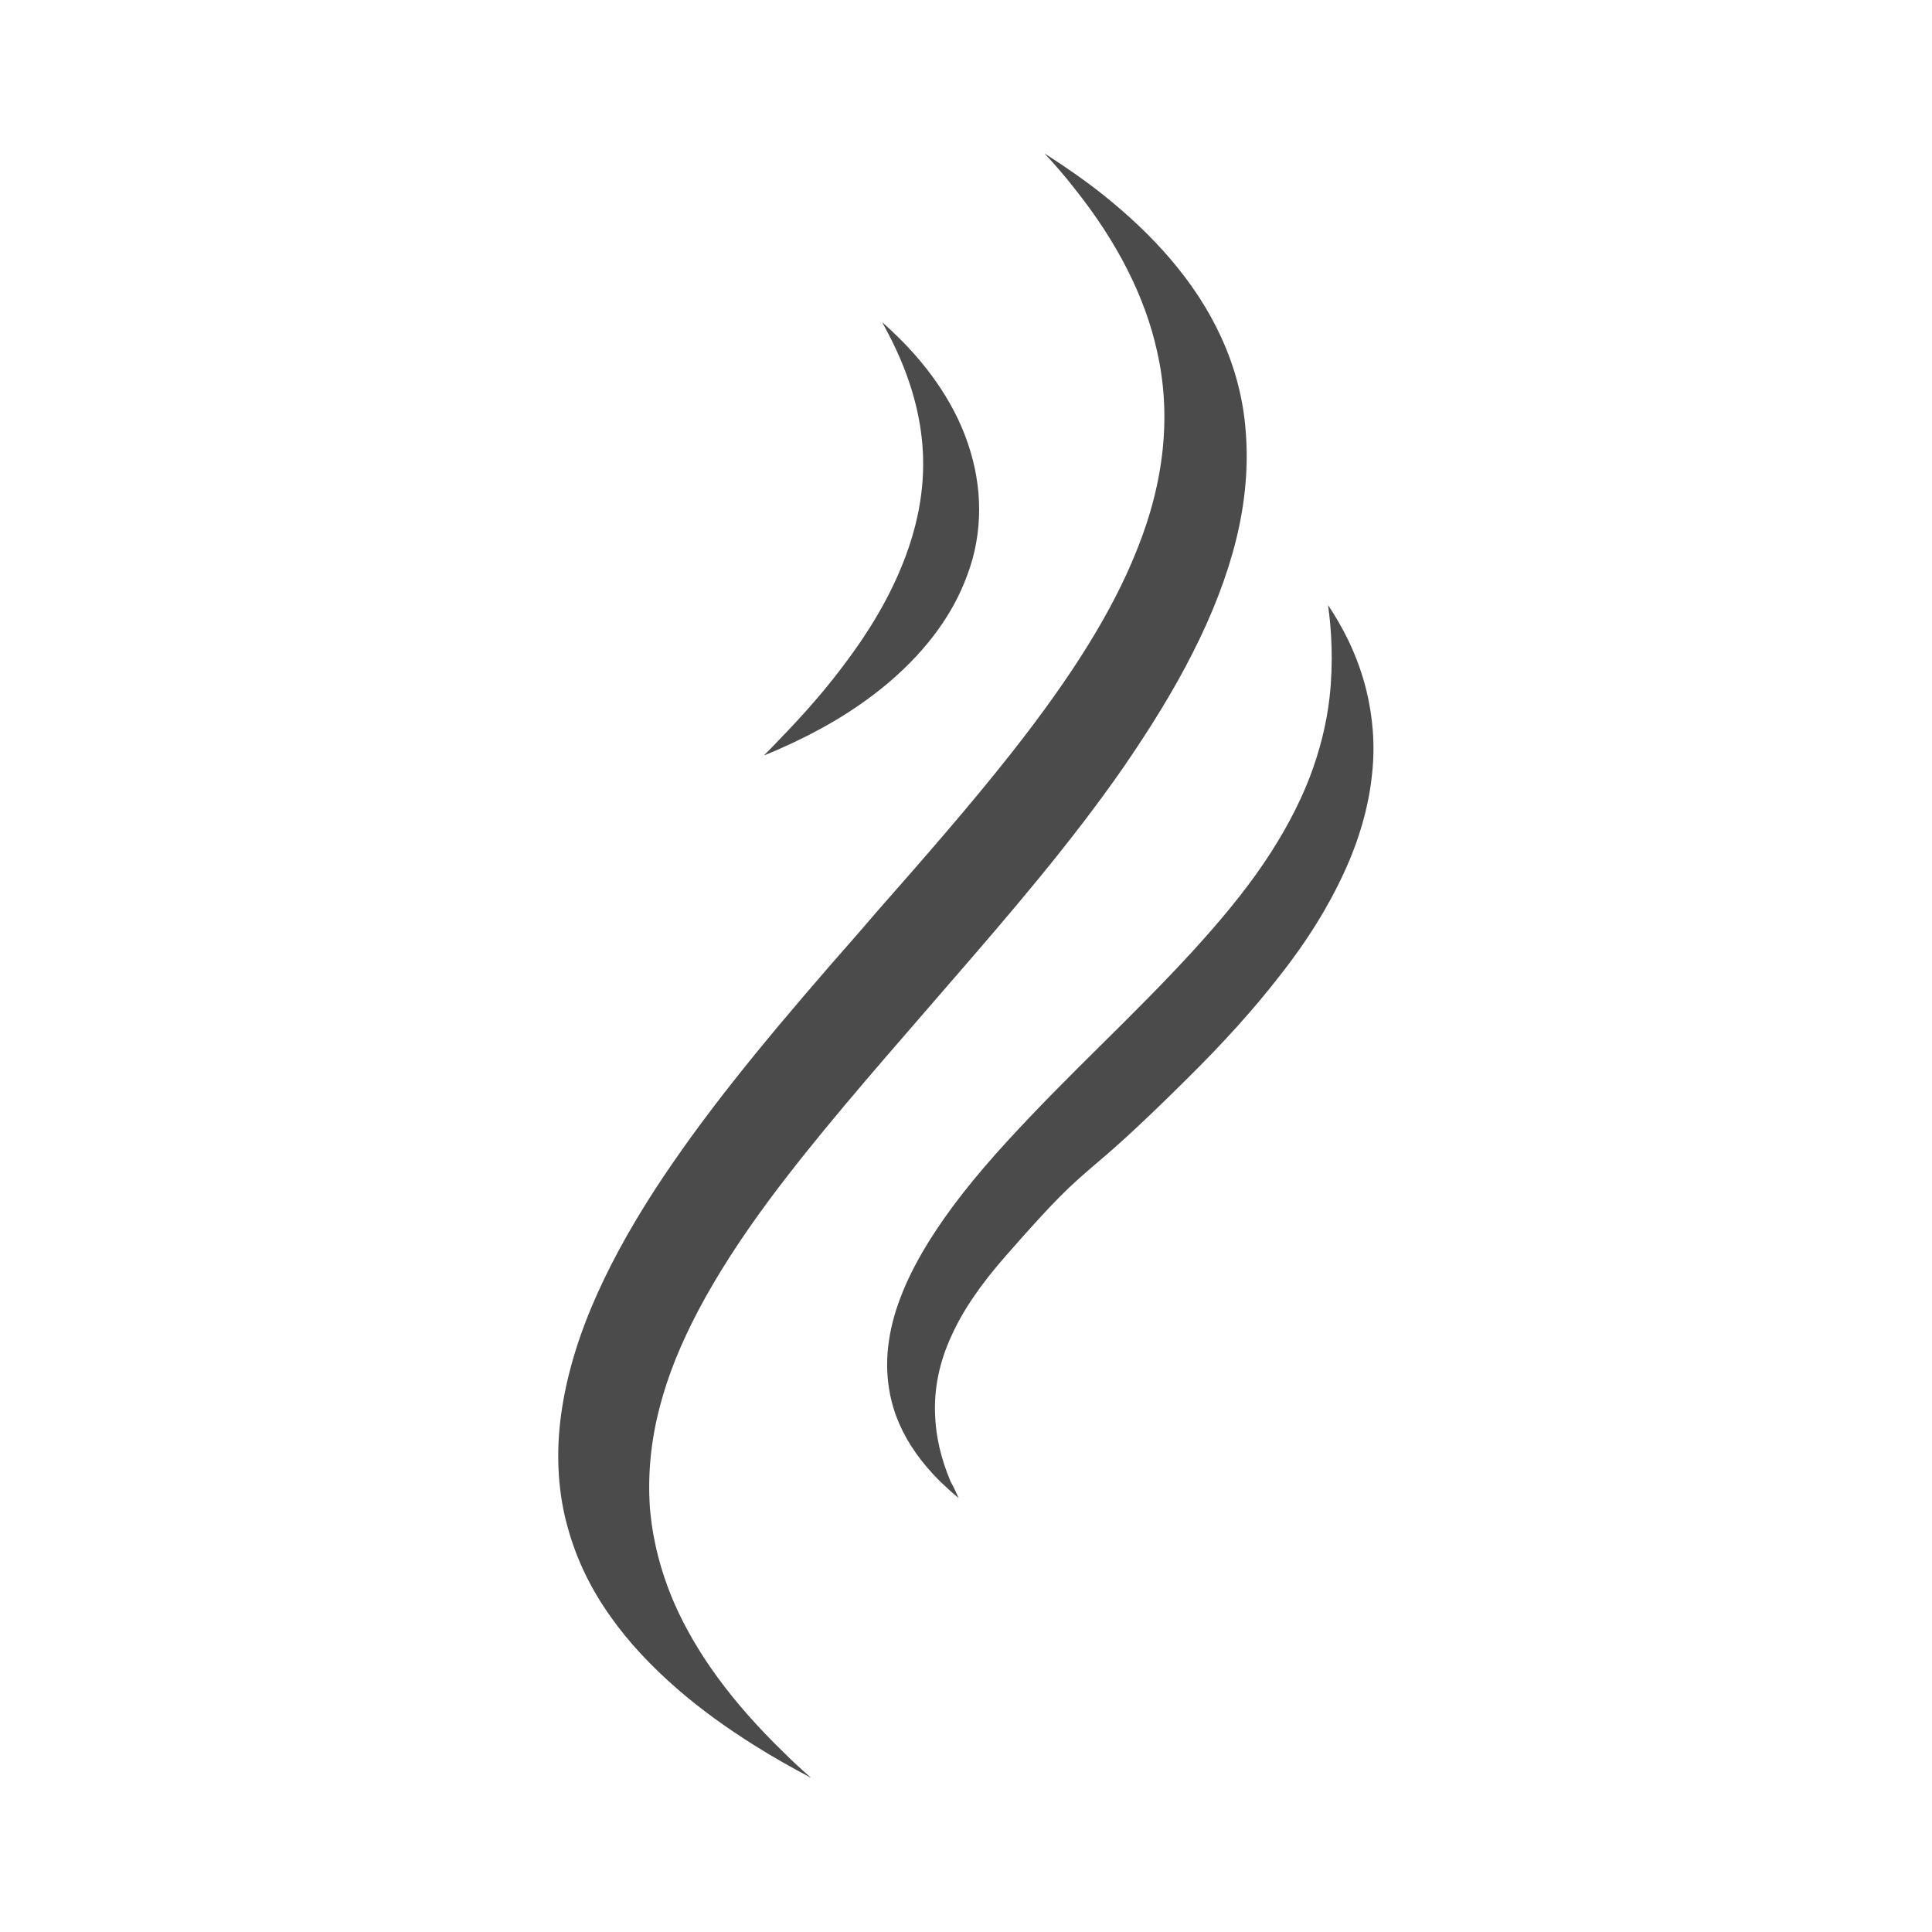 <?xml version="1.0" encoding="utf-8"?>
<!-- Generator: Adobe Illustrator 23.1.1, SVG Export Plug-In . SVG Version: 6.00 Build 0)  -->
<svg version="1.1" id="Layer_1" xmlns="http://www.w3.org/2000/svg" xmlns:xlink="http://www.w3.org/1999/xlink" x="0px" y="0px"
	 viewBox="0 0 50 50" style="enable-background:new 0 0 50 50;" xml:space="preserve">
<style type="text/css">
	.st0{fill:#4C4B4B;}
</style>
<g>
	<path class="st0" d="M20.99,46.01c-0.51-0.27-0.99-0.54-1.45-0.83c-0.75-0.47-1.41-0.95-2-1.46c-0.7-0.61-1.27-1.22-1.73-1.87
		c-0.53-0.74-0.9-1.52-1.12-2.33c-0.24-0.85-0.3-1.8-0.19-2.74c0.11-0.94,0.38-1.94,0.82-2.98c0.4-0.95,0.93-1.93,1.62-3
		c1.23-1.89,2.7-3.69,4.53-5.8c0.4-0.46,0.81-0.92,1.2-1.38c1.25-1.42,2.43-2.77,3.48-4.1c1.61-2.04,2.65-3.72,3.27-5.28
		c0.72-1.78,0.9-3.52,0.52-5.17c-0.31-1.39-1.02-2.8-2.13-4.19c-0.24-0.31-0.5-0.61-0.78-0.91c0.55,0.35,1.05,0.7,1.53,1.08
		c0.66,0.53,1.22,1.06,1.71,1.63c0.56,0.65,1.01,1.34,1.33,2.04c0.36,0.78,0.58,1.61,0.64,2.46c0.07,0.88-0.01,1.82-0.25,2.79
		c-0.23,0.93-0.61,1.92-1.13,2.94c-0.47,0.93-1.06,1.89-1.78,2.94c-1.36,1.96-2.96,3.82-4.61,5.72l-0.45,0.52
		c-1.5,1.73-2.92,3.36-4.11,4.96c-1.49,2.01-2.42,3.76-2.83,5.34c-0.24,0.9-0.32,1.79-0.26,2.64c0.07,0.83,0.28,1.65,0.63,2.46
		c0.57,1.3,1.5,2.57,2.83,3.86C20.52,45.59,20.75,45.8,20.99,46.01z"/>
	<path class="st0" d="M24.81,38.77c-0.16-0.13-0.32-0.28-0.49-0.44c-0.47-0.47-0.82-0.96-1.05-1.49c-0.2-0.46-0.41-1.21-0.26-2.17
		c0.12-0.8,0.48-1.67,1.06-2.59c0.49-0.78,1.13-1.6,2.02-2.57c0.78-0.85,1.61-1.68,2.42-2.48c1.62-1.6,3.16-3.16,4.19-4.68
		c0.51-0.75,0.91-1.5,1.19-2.22c0.26-0.68,0.44-1.38,0.52-2.09c0.1-0.91,0.05-1.73-0.04-2.38c0.36,0.54,0.76,1.27,0.99,2.2
		c0.17,0.7,0.23,1.42,0.15,2.16c-0.08,0.82-0.33,1.71-0.73,2.57c-0.4,0.87-0.96,1.78-1.69,2.7c-0.63,0.81-1.4,1.67-2.36,2.62
		c-1.38,1.37-1.99,1.89-2.44,2.27c-0.59,0.51-0.92,0.79-2.25,2.31c-0.67,0.76-1.13,1.44-1.42,2.09c-0.31,0.67-0.45,1.36-0.42,2.04
		c0.02,0.56,0.15,1.12,0.4,1.72C24.69,38.5,24.75,38.64,24.81,38.77z"/>
	<path class="st0" d="M20.14,19.17c0.72-0.74,1.28-1.39,1.78-2.07c0.7-0.94,1.2-1.84,1.53-2.74c0.38-1.03,0.52-2.06,0.4-3.06
		c-0.1-0.87-0.39-1.77-0.87-2.68c-0.05-0.1-0.1-0.19-0.15-0.28c0.15,0.13,0.31,0.28,0.47,0.44c0.58,0.58,1.35,1.51,1.75,2.7
		c0.19,0.56,0.29,1.13,0.29,1.7c0,0.58-0.1,1.16-0.31,1.71c-0.36,0.99-1.03,1.91-1.98,2.73c-0.71,0.61-1.53,1.13-2.5,1.59
		c-0.26,0.12-0.52,0.24-0.78,0.34C19.88,19.44,20.01,19.31,20.14,19.17z"/>
</g>
</svg>
